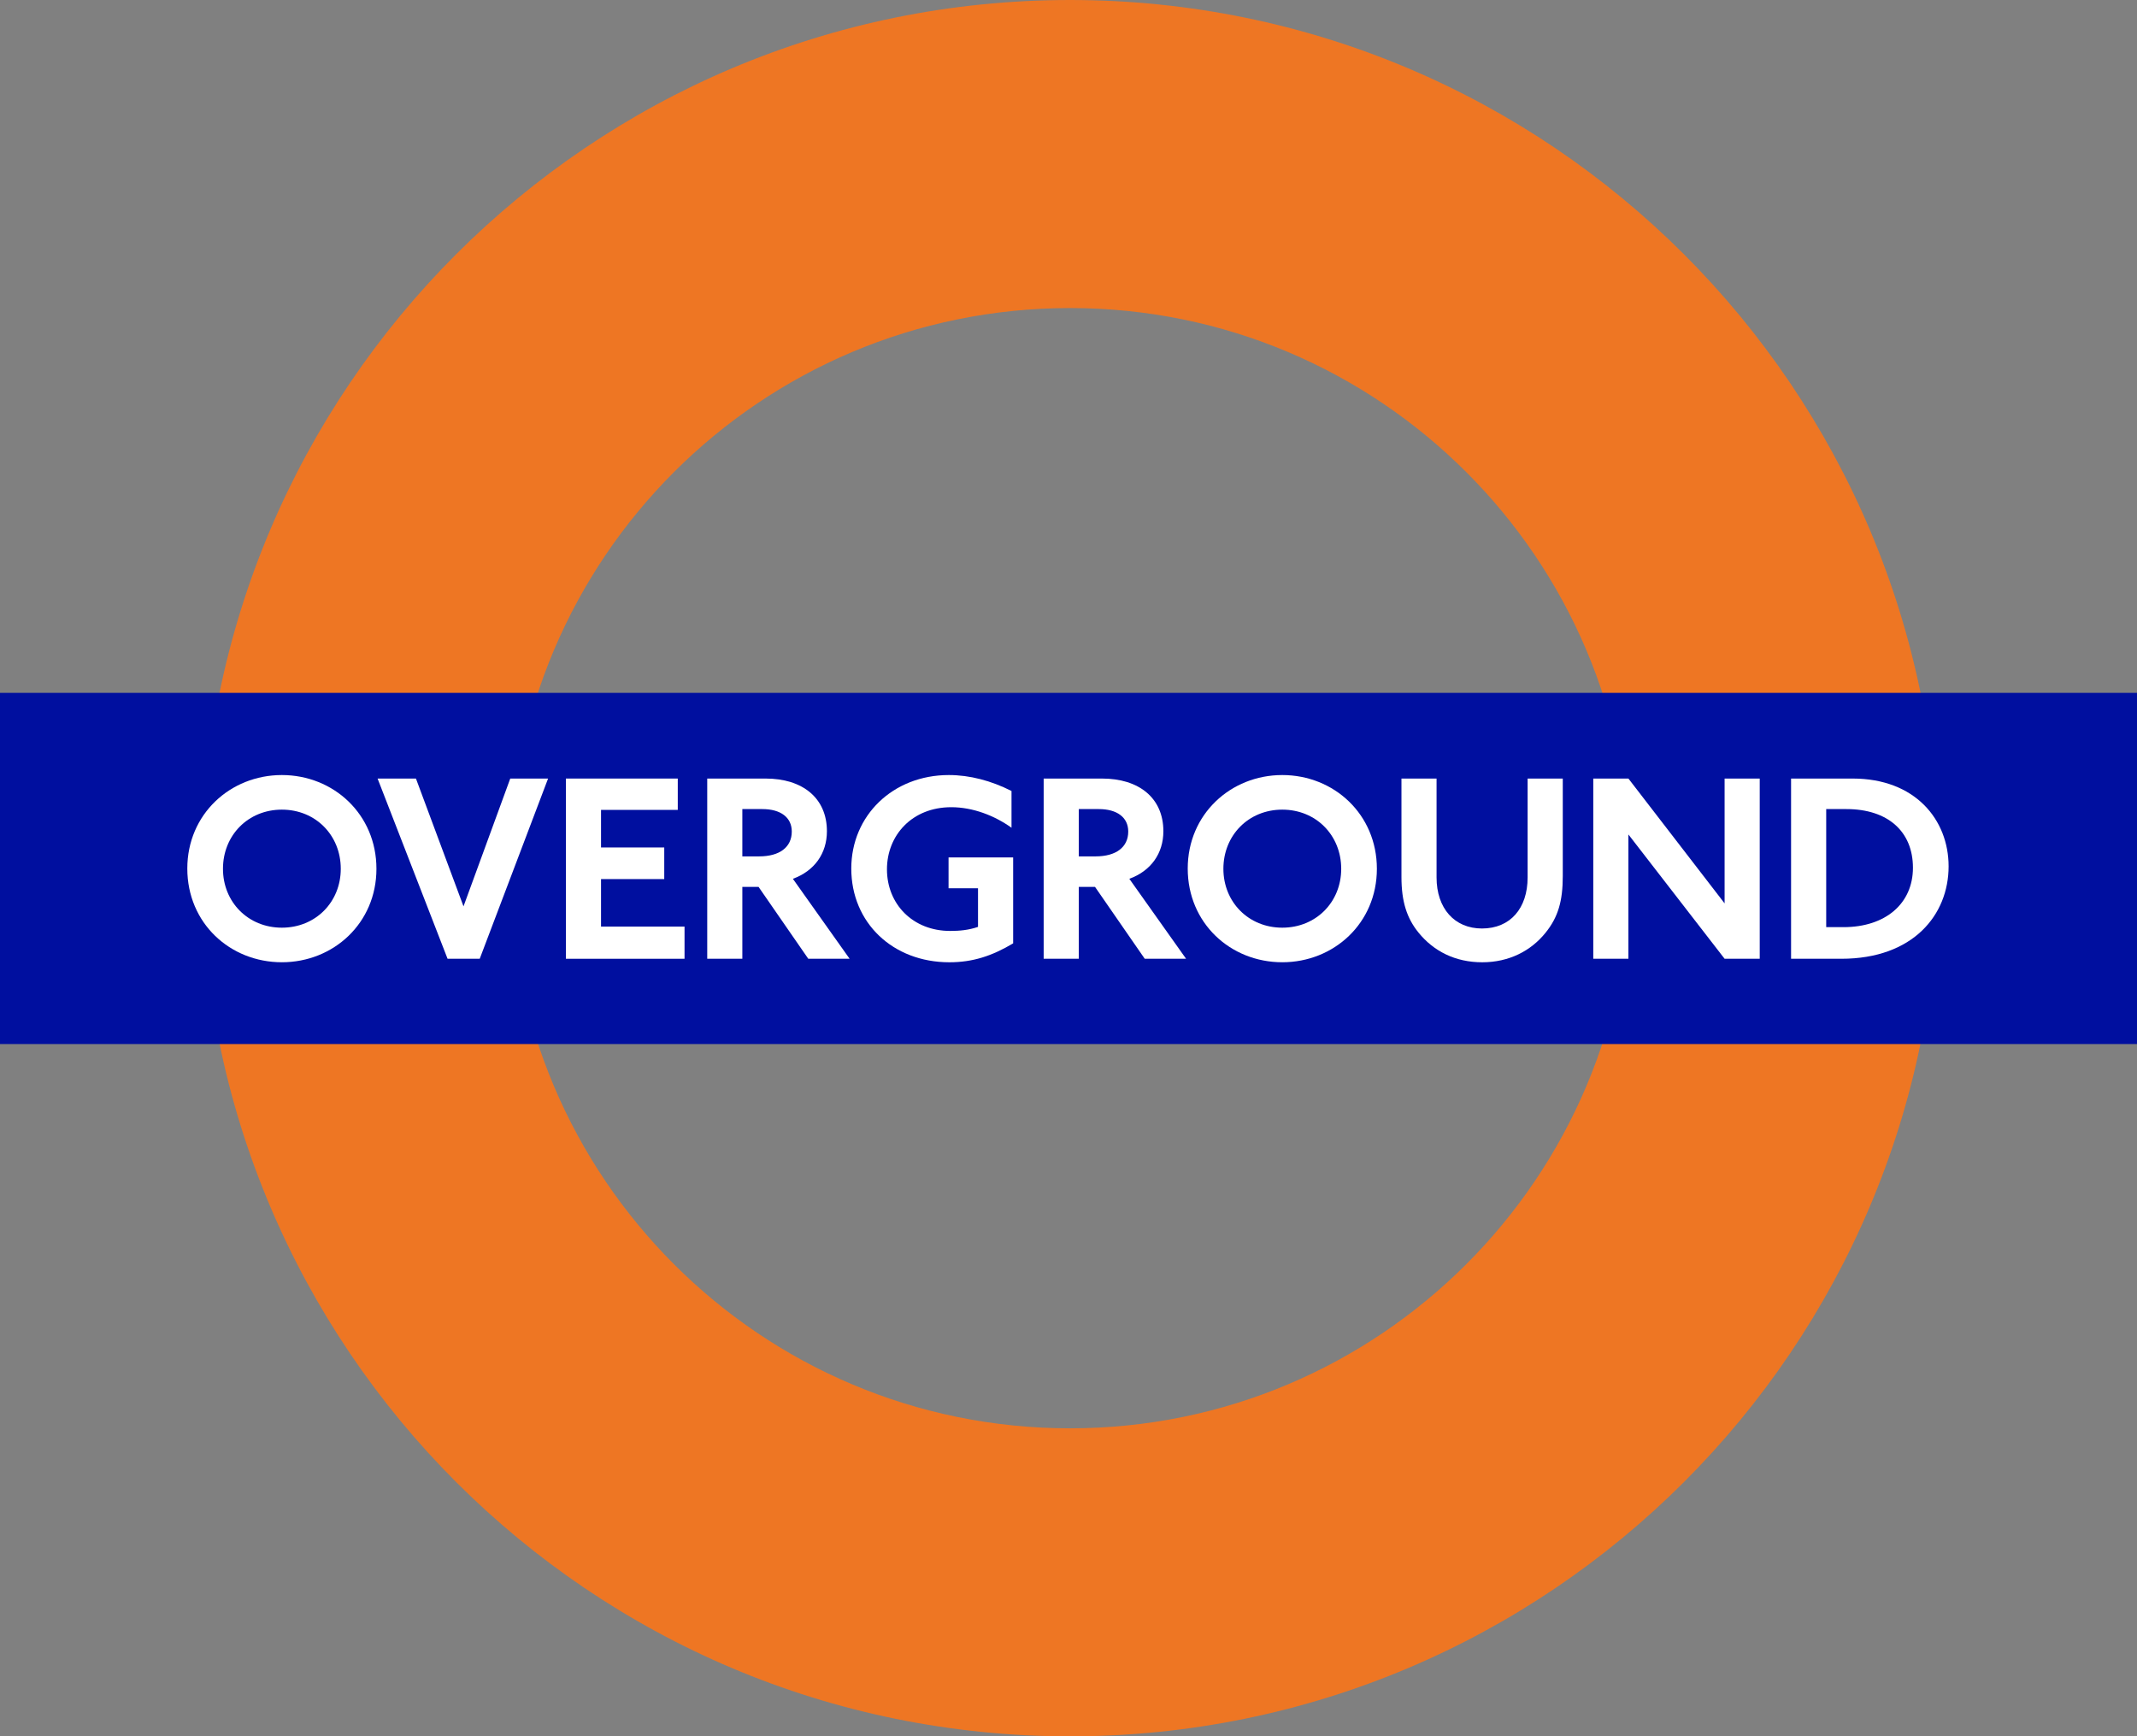 <?xml version="1.0" encoding="utf-8"?>
<!-- Generator: Adobe Illustrator 23.0.1, SVG Export Plug-In . SVG Version: 6.00 Build 0)  -->
<svg version="1.1" id="Livello_1" xmlns="http://www.w3.org/2000/svg" xmlns:xlink="http://www.w3.org/1999/xlink" x="0px" y="0px"
	 viewBox="0 0 615.335 500" enable-background="new 0 0 615.335 500" xml:space="preserve">
<rect x="0" y="0" width="615.335" height="500" fill="#808080" stroke="none"/>
<g>
	<path fill="#EE7623" d="M469.468,249.985c0,89.079-72.266,161.316-161.345,161.316c-89.094,0-161.294-72.237-161.294-161.316
		c0-89.072,72.2-161.279,161.294-161.279C397.202,88.706,469.468,160.914,469.468,249.985 M308.123,0
		C170.039,0,58.108,111.931,58.108,249.985C58.108,388.062,170.039,500,308.123,500c138.062,0,249.985-111.938,249.985-250.015
		C558.108,111.931,446.185,0,308.123,0"/>
	<rect y="199.517" fill="#000F9F" width="615.335" height="101.127"/>
	<g>
		<path fill="#FFFFFF" d="M81.164,277.09c-14.939,0-27.229-11.272-27.229-26.987c0-15.635,12.37-26.921,27.229-26.921
			c14.859,0,27.229,11.287,27.229,27.002C108.393,265.818,96.023,277.09,81.164,277.09 M81.164,233.143
			c-9.72,0-16.96,7.385-16.96,17.04c0,9.567,7.239,16.952,16.96,16.952c9.72,0,16.959-7.385,16.959-16.952
			C98.123,240.529,90.884,233.143,81.164,233.143"/>
		<polygon fill="#FFFFFF" points="138.133,276.087 128.874,276.087 108.723,224.191 119.768,224.191 133.463,260.994 
			146.924,224.191 157.815,224.191 		"/>
		<polygon fill="#FFFFFF" points="162.946,276.087 162.946,224.191 195.16,224.191 195.16,233.216 173.062,233.216 173.062,244.035 
			191.266,244.035 191.266,253.14 173.062,253.14 173.062,266.821 197.107,266.821 197.107,276.087 		"/>
		<path fill="#FFFFFF" d="M232.738,276.087l-14.317-20.7h-4.67v20.7h-10.108v-51.896h16.806c10.65,0,17.655,5.607,17.655,15.173
			c0,6.383-3.579,11.433-9.801,13.695l16.337,23.027H232.738z M219.511,232.982h-5.761v13.622h4.831c5.907,0,9.406-2.65,9.406-7.159
			C227.987,235.398,224.803,232.982,219.511,232.982"/>
		<path fill="#FFFFFF" d="M273.362,277.097c-16.257,0-28.239-11.36-28.239-26.994c0-15.247,11.982-26.921,28.085-26.921
			c6.068,0,12.216,1.64,18.05,4.589v10.584c-4.897-3.499-11.126-5.914-17.347-5.914c-11.287,0-18.518,8.088-18.518,17.896
			c0,9.955,7.393,17.735,18.204,17.735c2.723,0,5.292-0.234,8.015-1.164v-11.133h-8.483v-8.864h18.599v24.74
			C285.578,275.311,280.059,277.097,273.362,277.097"/>
		<path fill="#FFFFFF" d="M329.62,276.087l-14.317-20.7h-4.67v20.7h-10.116v-51.896h16.799c10.665,0,17.669,5.607,17.669,15.173
			c0,6.383-3.579,11.433-9.801,13.695l16.337,23.027H329.62z M316.386,232.982h-5.753v13.622h4.824c5.914,0,9.413-2.65,9.413-7.159
			C324.869,235.398,321.685,232.982,316.386,232.982"/>
		<path fill="#FFFFFF" d="M369.227,277.09c-14.932,0-27.229-11.272-27.229-26.987c0-15.635,12.377-26.921,27.229-26.921
			c14.866,0,27.236,11.287,27.236,27.002C396.462,265.818,384.092,277.09,369.227,277.09 M369.227,233.143
			c-9.72,0-16.96,7.385-16.96,17.04c0,9.567,7.239,16.952,16.96,16.952c9.728,0,16.967-7.385,16.967-16.952
			C386.193,240.529,378.954,233.143,369.227,233.143"/>
		<path fill="#FFFFFF" d="M445.006,268.621c-4.201,5.204-10.504,8.476-18.204,8.476c-7.781,0-14.002-3.191-18.357-8.557
			c-3.352-4.121-4.904-8.952-4.904-15.949v-28.4h10.108v28.48c0,8.871,5.139,14.698,13.073,14.698
			c8.169,0,13.146-5.826,13.146-14.698v-28.48h10.123v28.092C449.991,259.435,448.666,264.105,445.006,268.621"/>
		<polygon fill="#FFFFFF" points="496.587,276.087 468.89,240.294 468.89,276.087 458.774,276.087 458.774,224.191 468.89,224.191 
			496.587,260.138 496.587,224.191 506.703,224.191 506.703,276.087 		"/>
		<path fill="#FFFFFF" d="M530.199,276.087h-14.471v-51.896h17.735c17.977,0,27.624,11.821,27.624,25.289
			C561.087,263.41,550.891,276.087,530.199,276.087 M531.677,232.982h-5.834v33.999h4.978c12.062,0,19.997-6.763,19.997-17.113
			C550.818,239.445,543.586,232.982,531.677,232.982"/>
	</g>
</g>
</svg>
